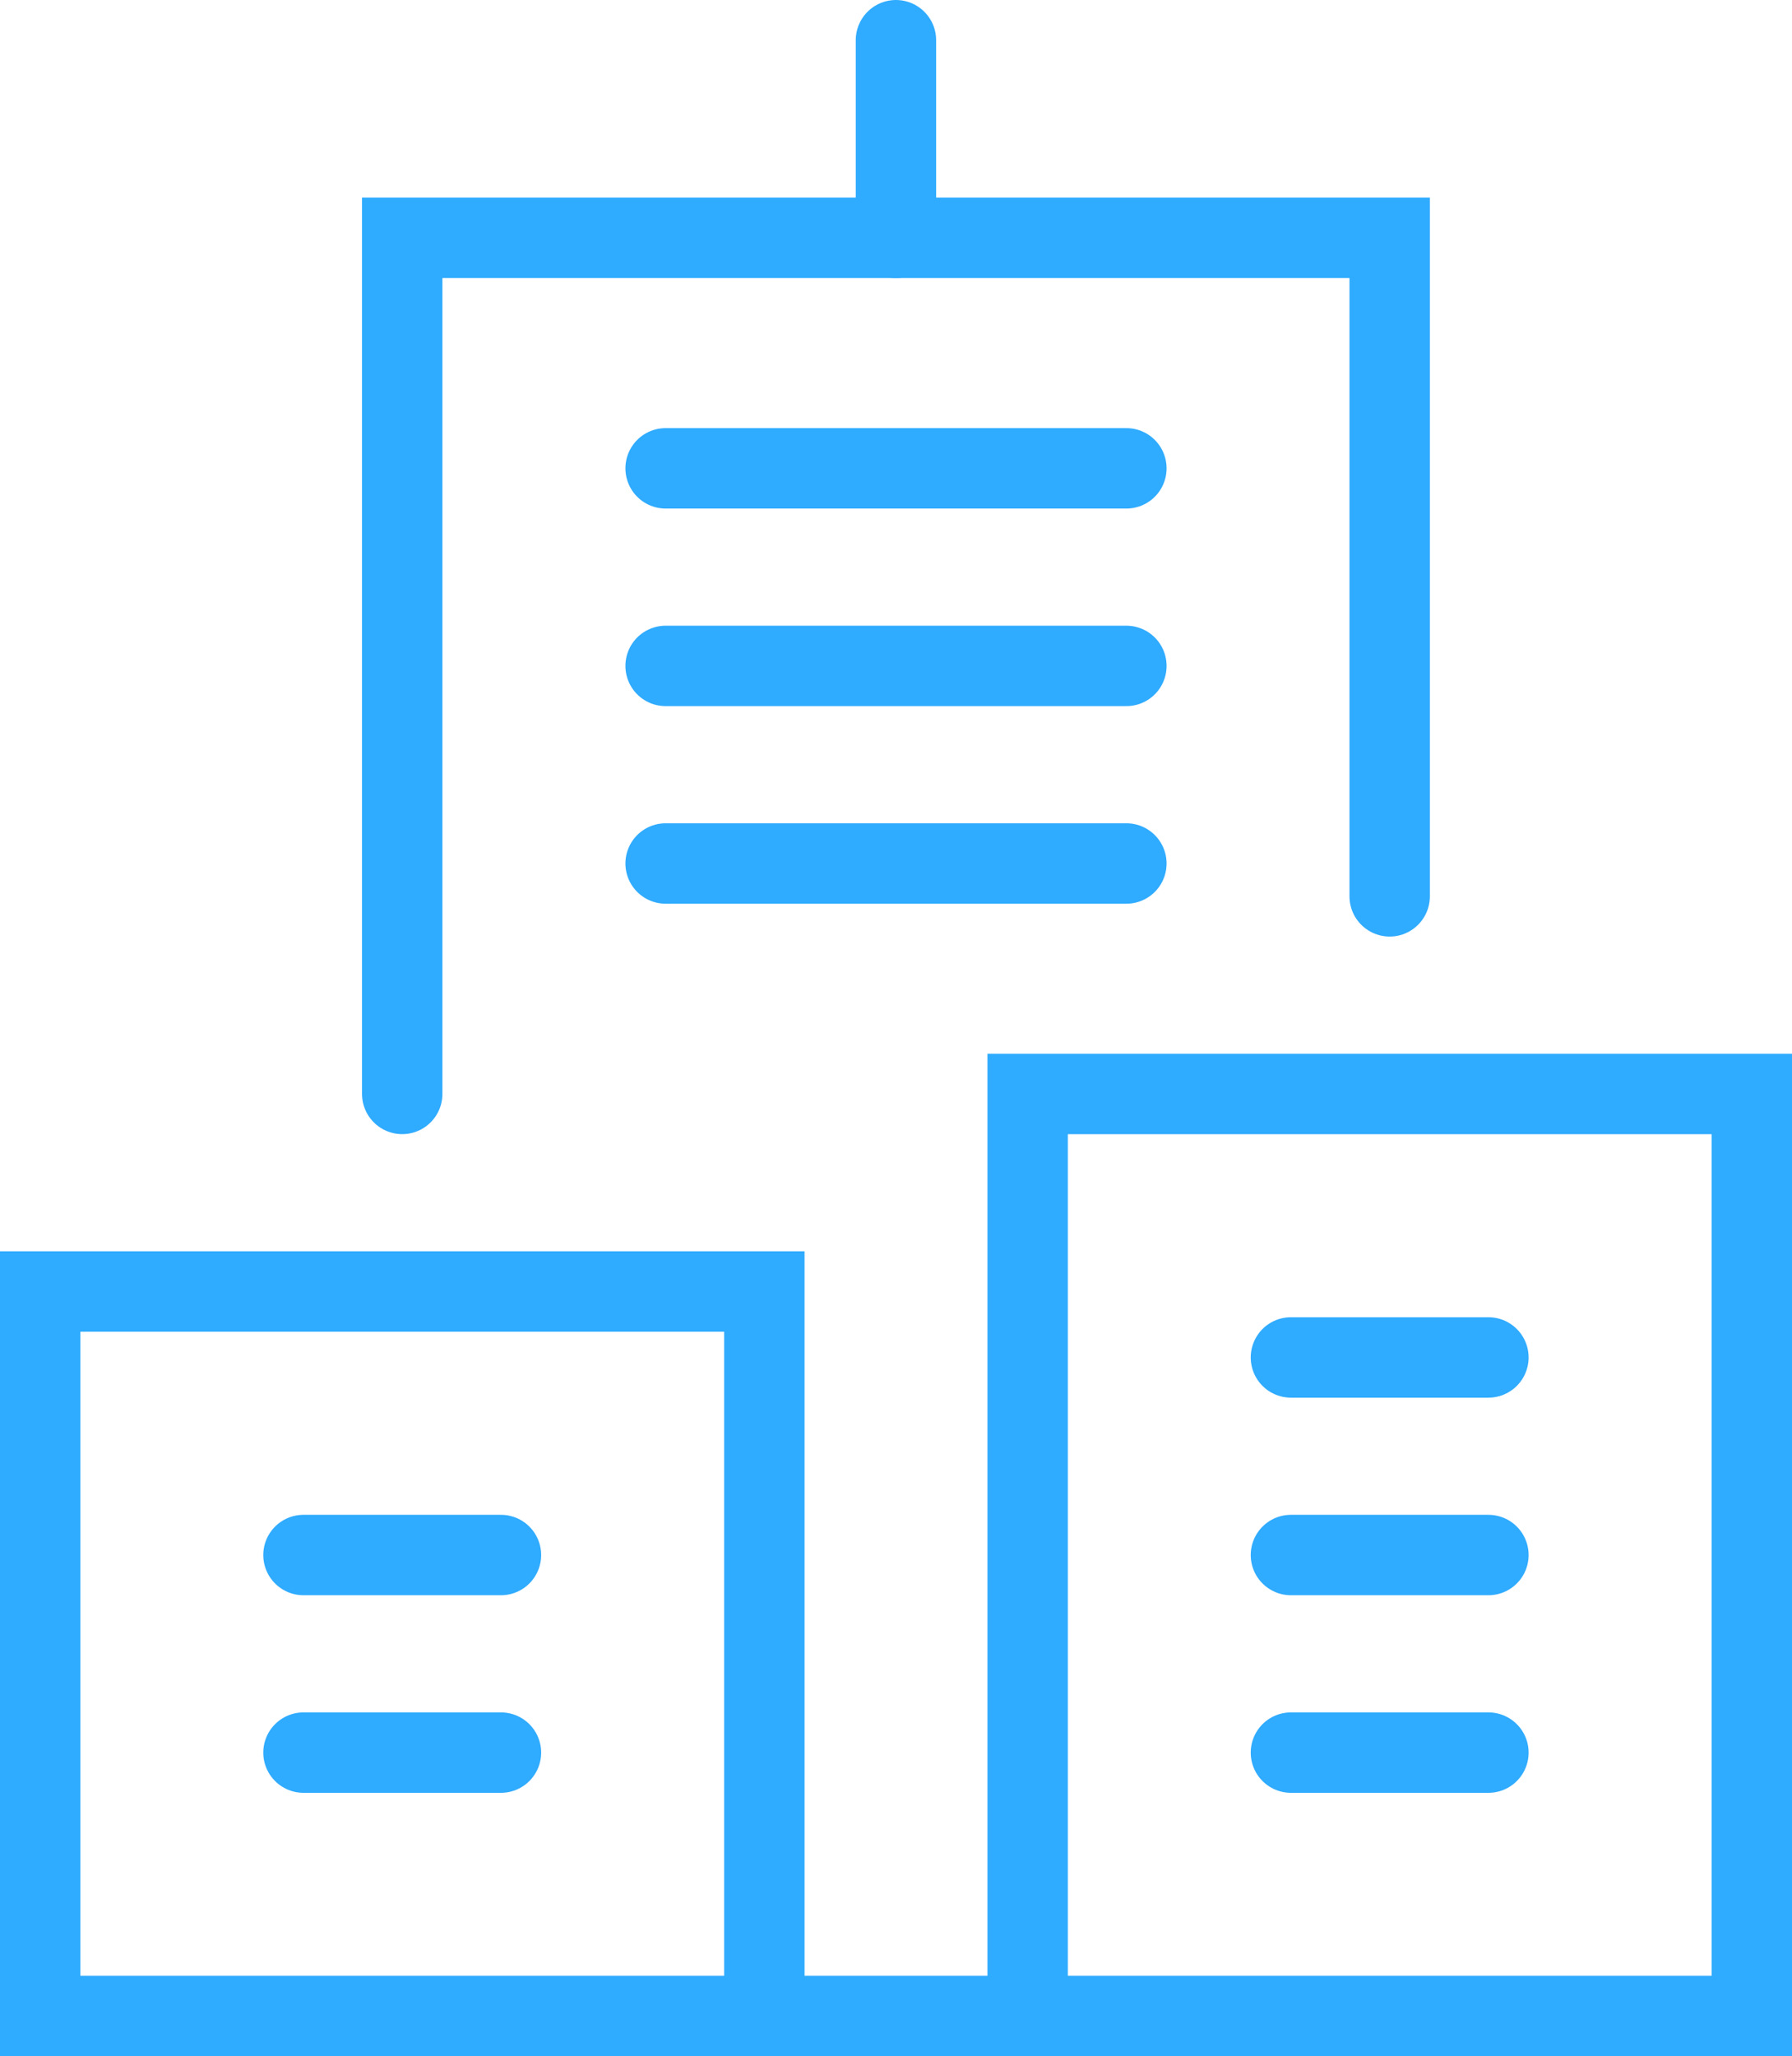 <svg id="Layer_1" data-name="Layer 1" xmlns="http://www.w3.org/2000/svg" viewBox="0 0 156.07 179"><defs><style>.cls-1{fill:none;stroke:#2fabff;stroke-linecap:round;stroke-miterlimit:10;stroke-width:7px;}</style></defs><title>building</title><polyline class="cls-1" points="121.03 78.03 121.03 20.7 35.03 20.7 35.03 95.23"/><line class="cls-1" x1="66.57" y1="175.5" x2="89.5" y2="175.5"/><line class="cls-1" x1="78.03" y1="3.5" x2="78.03" y2="20.7"/><rect class="cls-1" x="3.5" y="112.43" width="63.07" height="63.07"/><rect class="cls-1" x="89.5" y="95.23" width="63.07" height="80.27"/><line class="cls-1" x1="57.97" y1="40.77" x2="98.1" y2="40.77"/><line class="cls-1" x1="57.97" y1="57.97" x2="98.1" y2="57.97"/><line class="cls-1" x1="57.97" y1="75.17" x2="98.1" y2="75.17"/><line class="cls-1" x1="26.43" y1="135.37" x2="43.63" y2="135.37"/><line class="cls-1" x1="112.43" y1="118.17" x2="129.63" y2="118.17"/><line class="cls-1" x1="112.43" y1="135.37" x2="129.63" y2="135.37"/><line class="cls-1" x1="112.43" y1="152.57" x2="129.63" y2="152.57"/><line class="cls-1" x1="26.43" y1="152.57" x2="43.63" y2="152.57"/></svg>